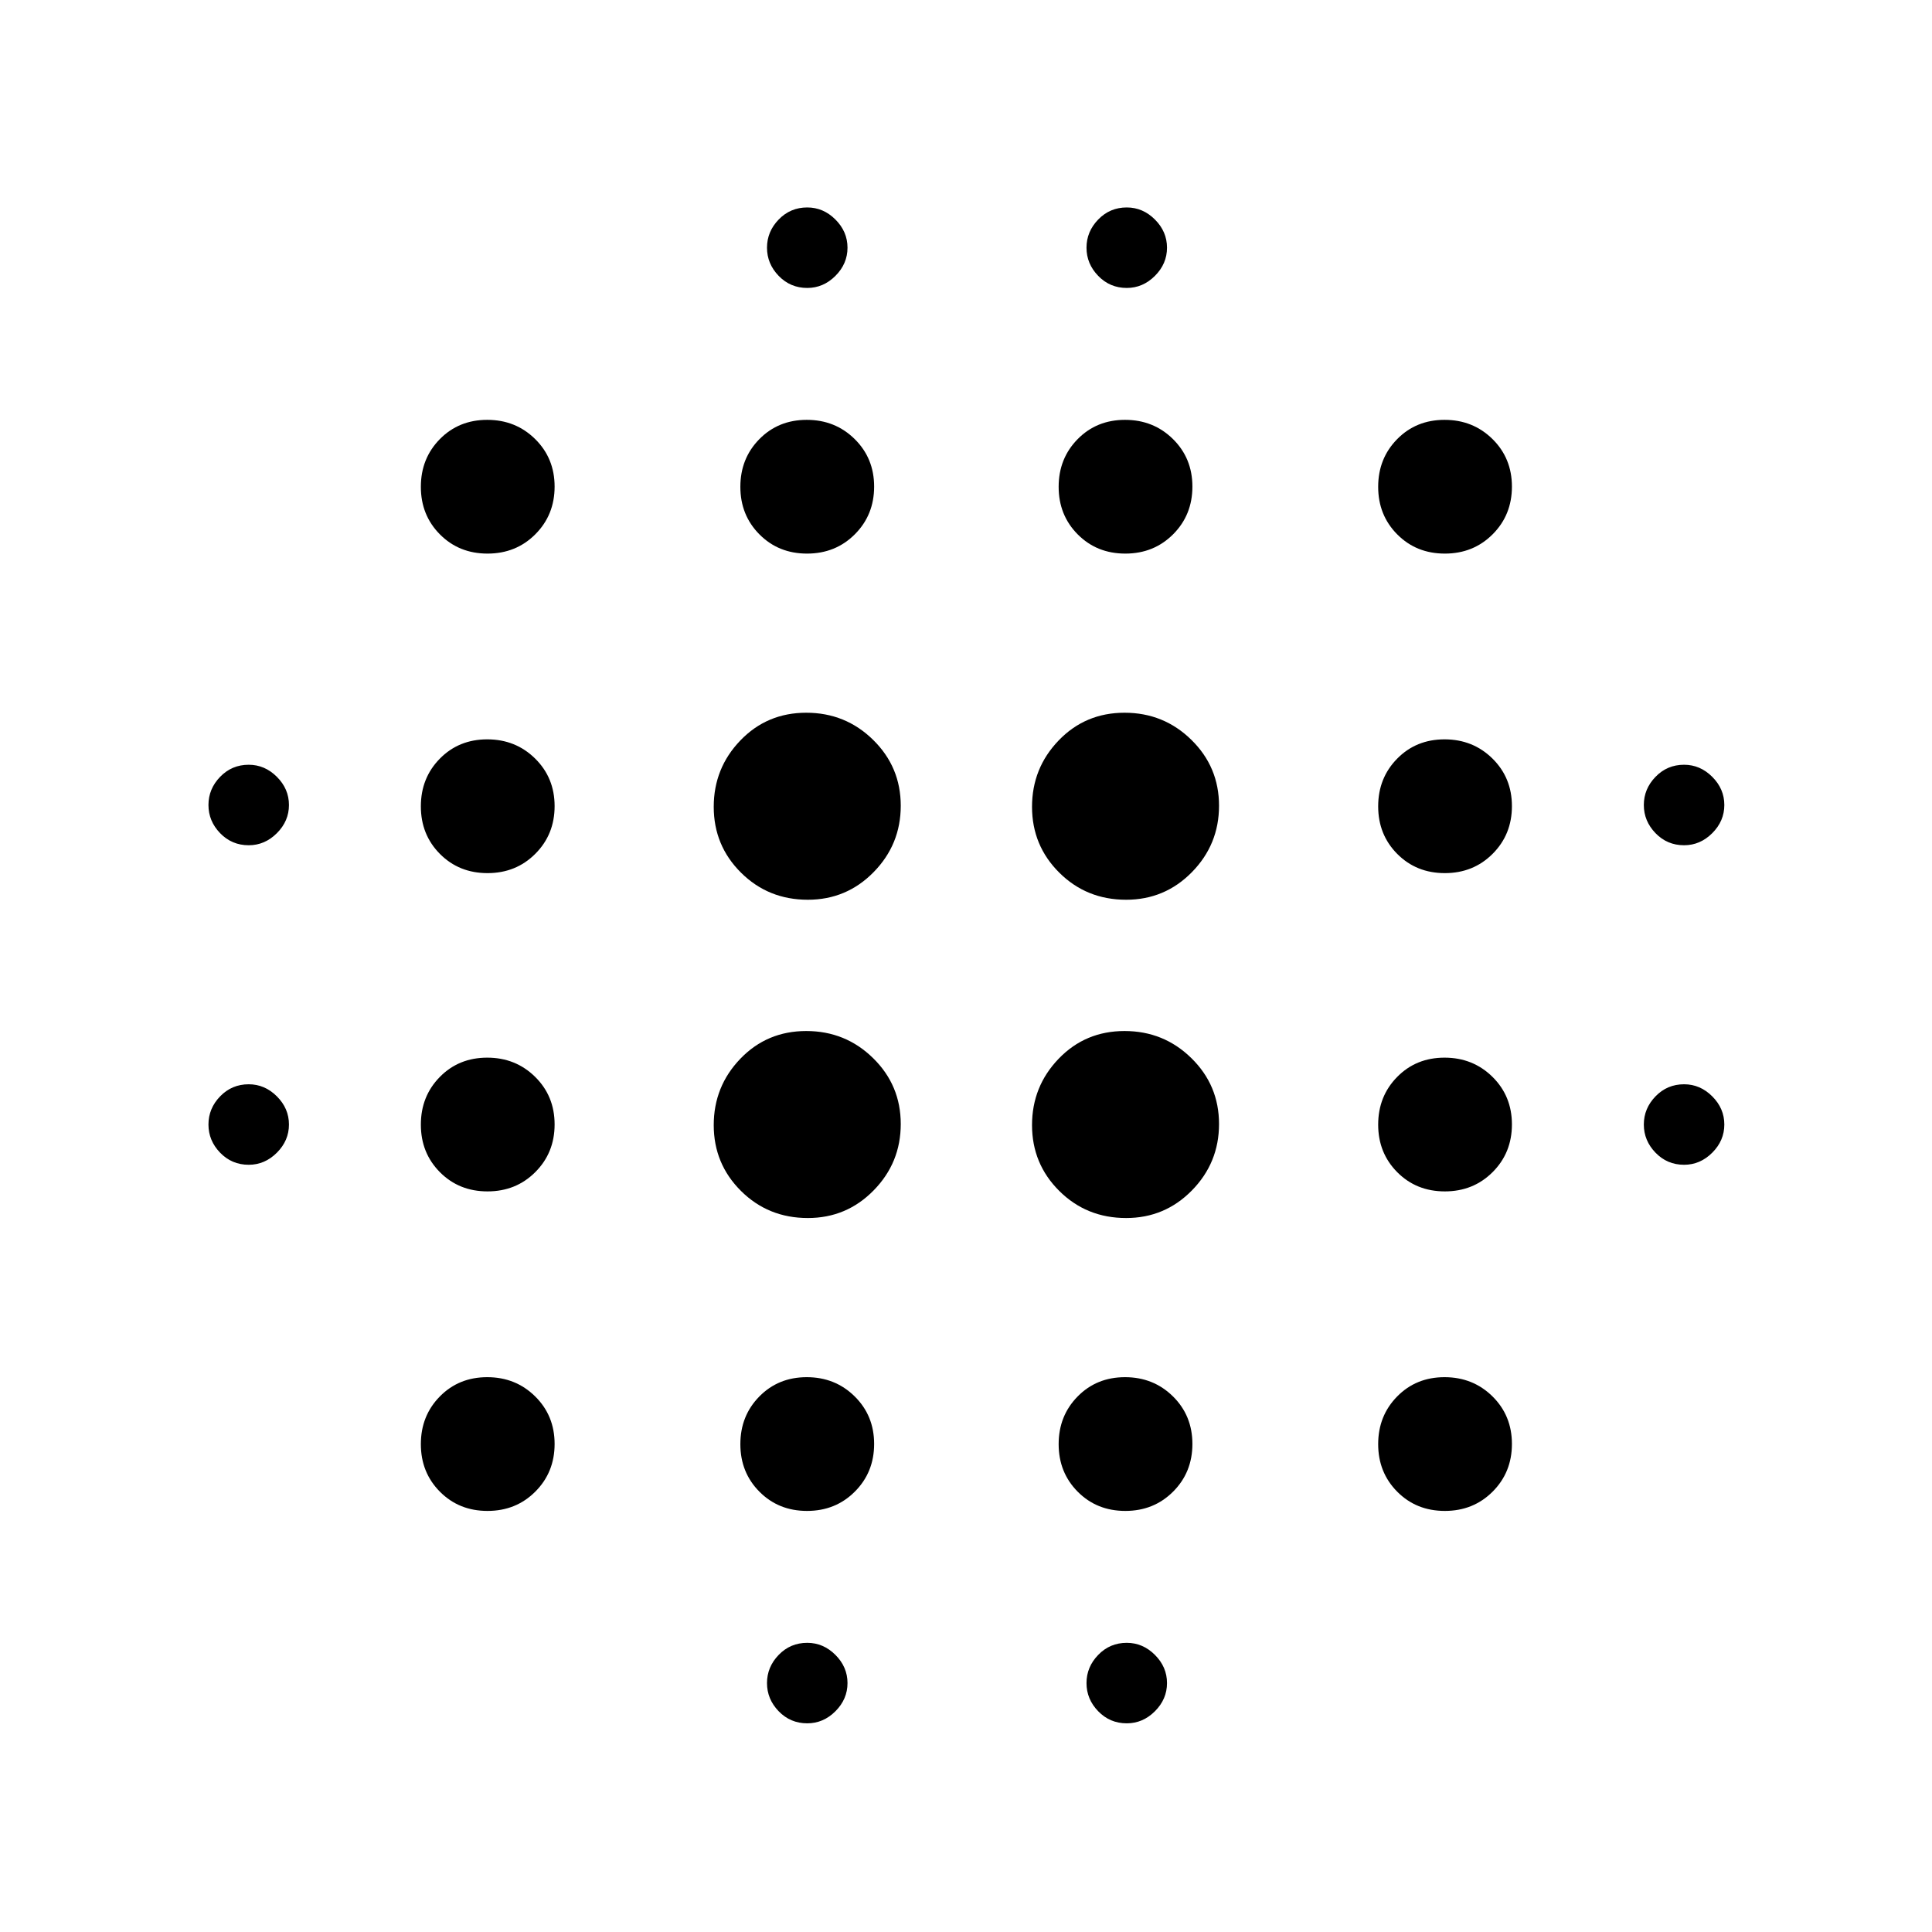 <svg xmlns="http://www.w3.org/2000/svg" height="24" viewBox="0 -960 960 960" width="24"><path d="M123.58-381.23q-8.39 0-14.2-6-5.8-6-5.8-14t5.8-14q5.81-6 14.2-6 8 0 14 6t6 14q0 8-6 14t-14 6Zm0-158.77q-8.39 0-14.2-6-5.8-6-5.8-14t5.8-14q5.81-6 14.2-6 8 0 14 6t6 14q0 8-6 14t-14 6Zm118.66 330.77q-14.16 0-23.64-9.54t-9.48-23.64q0-14.1 9.42-23.69 9.43-9.59 23.56-9.59 14.13 0 23.8 9.54 9.68 9.54 9.68 23.64 0 14.1-9.59 23.69-9.58 9.59-23.75 9.59Zm0-158.77q-14.16 0-23.64-9.54t-9.48-23.64q0-14.1 9.42-23.69 9.43-9.59 23.56-9.59 14.13 0 23.8 9.54 9.68 9.54 9.68 23.64 0 14.1-9.59 23.69-9.58 9.59-23.75 9.59Zm0-158.15q-14.16 0-23.64-9.54t-9.48-23.64q0-14.1 9.42-23.69 9.43-9.6 23.56-9.6 14.13 0 23.8 9.54 9.68 9.54 9.68 23.64 0 14.1-9.59 23.69-9.58 9.6-23.75 9.6Zm0-158.77q-14.16 0-23.64-9.54t-9.48-23.64q0-14.1 9.42-23.69 9.43-9.59 23.56-9.59 14.13 0 23.8 9.53 9.68 9.54 9.68 23.64 0 14.1-9.59 23.7-9.58 9.59-23.75 9.59Zm159.17 330.15q-19.68 0-33.22-13.46-13.54-13.47-13.54-32.7 0-19.24 13.24-33 13.24-13.76 32.73-13.76 19.5 0 33.23 13.48 13.73 13.47 13.73 32.73 0 19.25-13.47 32.98-13.46 13.73-32.7 13.73Zm0-158.15q-19.68 0-33.22-13.47-13.54-13.46-13.54-32.7 0-19.23 13.24-32.99 13.24-13.77 32.73-13.77 19.5 0 33.23 13.48 13.73 13.48 13.73 32.73 0 19.26-13.47 32.99-13.46 13.73-32.7 13.73Zm-.4 303.69q-14.16 0-23.64-9.54-9.49-9.54-9.49-23.64 0-14.1 9.43-23.69 9.43-9.59 23.56-9.59 14.13 0 23.8 9.54 9.68 9.54 9.68 23.64 0 14.1-9.59 23.69-9.58 9.59-23.75 9.59Zm0-475.69q-14.16 0-23.64-9.54-9.49-9.54-9.49-23.64 0-14.1 9.43-23.69 9.43-9.59 23.56-9.59 14.13 0 23.8 9.53 9.68 9.54 9.68 23.64 0 14.1-9.59 23.7-9.58 9.59-23.75 9.59Zm.11 581.23q-8.39 0-14.2-6-5.8-6-5.8-14t5.8-14q5.81-6 14.2-6 8 0 14 6t6 14q0 8-6 14t-14 6Zm0-713.23q-8.39 0-14.2-6-5.8-6-5.8-14t5.8-14q5.81-6 14.2-6 8 0 14 6t6 14q0 8-6 14t-14 6Zm158.45 462.15q-19.69 0-33.22-13.46-13.54-13.47-13.54-32.7 0-19.24 13.24-33 13.24-13.76 32.73-13.76 19.49 0 33.22 13.48 13.73 13.47 13.73 32.73 0 19.25-13.46 32.98-13.47 13.73-32.7 13.73Zm0-158.15q-19.69 0-33.22-13.47-13.54-13.46-13.54-32.7 0-19.23 13.24-32.99 13.24-13.77 32.73-13.77 19.49 0 33.22 13.48t13.73 32.73q0 19.26-13.46 32.99-13.47 13.73-32.7 13.73Zm-.4 303.69q-14.17 0-23.65-9.54-9.48-9.54-9.48-23.64 0-14.1 9.43-23.69 9.42-9.59 23.55-9.59t23.81 9.54q9.67 9.54 9.67 23.64 0 14.1-9.58 23.69-9.59 9.59-23.75 9.59Zm0-475.69q-14.17 0-23.65-9.54-9.48-9.54-9.48-23.64 0-14.1 9.43-23.69 9.42-9.59 23.55-9.59t23.81 9.53q9.67 9.54 9.67 23.64 0 14.1-9.58 23.7-9.59 9.59-23.75 9.59Zm.71 581.23q-8.38 0-14.19-6-5.81-6-5.81-14t5.81-14q5.81-6 14.19-6 8 0 14 6t6 14q0 8-6 14t-14 6Zm0-713.23q-8.38 0-14.19-6-5.81-6-5.81-14t5.81-14q5.81-6 14.19-6 8 0 14 6t6 14q0 8-6 14t-14 6Zm158.06 607.69q-14.17 0-23.65-9.54-9.48-9.54-9.48-23.64 0-14.1 9.43-23.69 9.42-9.59 23.55-9.59t23.81 9.54q9.67 9.54 9.67 23.64 0 14.1-9.58 23.69-9.59 9.59-23.75 9.59Zm0-158.77q-14.17 0-23.65-9.54-9.48-9.54-9.48-23.64 0-14.1 9.43-23.69 9.42-9.59 23.55-9.59t23.81 9.54q9.67 9.54 9.67 23.64 0 14.1-9.58 23.69-9.59 9.59-23.75 9.59Zm0-158.15q-14.17 0-23.65-9.54-9.48-9.54-9.48-23.64 0-14.1 9.43-23.69 9.42-9.6 23.55-9.6t23.81 9.54q9.67 9.54 9.67 23.64 0 14.1-9.58 23.69-9.59 9.6-23.75 9.6Zm0-158.77q-14.17 0-23.65-9.54-9.48-9.54-9.48-23.64 0-14.1 9.43-23.69 9.42-9.59 23.55-9.59t23.81 9.53q9.67 9.54 9.67 23.64 0 14.1-9.58 23.7-9.59 9.59-23.75 9.59Zm118.87 303.69q-8.39 0-14.19-6-5.81-6-5.81-14t5.81-14q5.8-6 14.19-6 8 0 14 6t6 14q0 8-6 14t-14 6Zm0-158.77q-8.39 0-14.19-6-5.81-6-5.81-14t5.81-14q5.8-6 14.19-6 8 0 14 6t6 14q0 8-6 14t-14 6Z"/></svg>